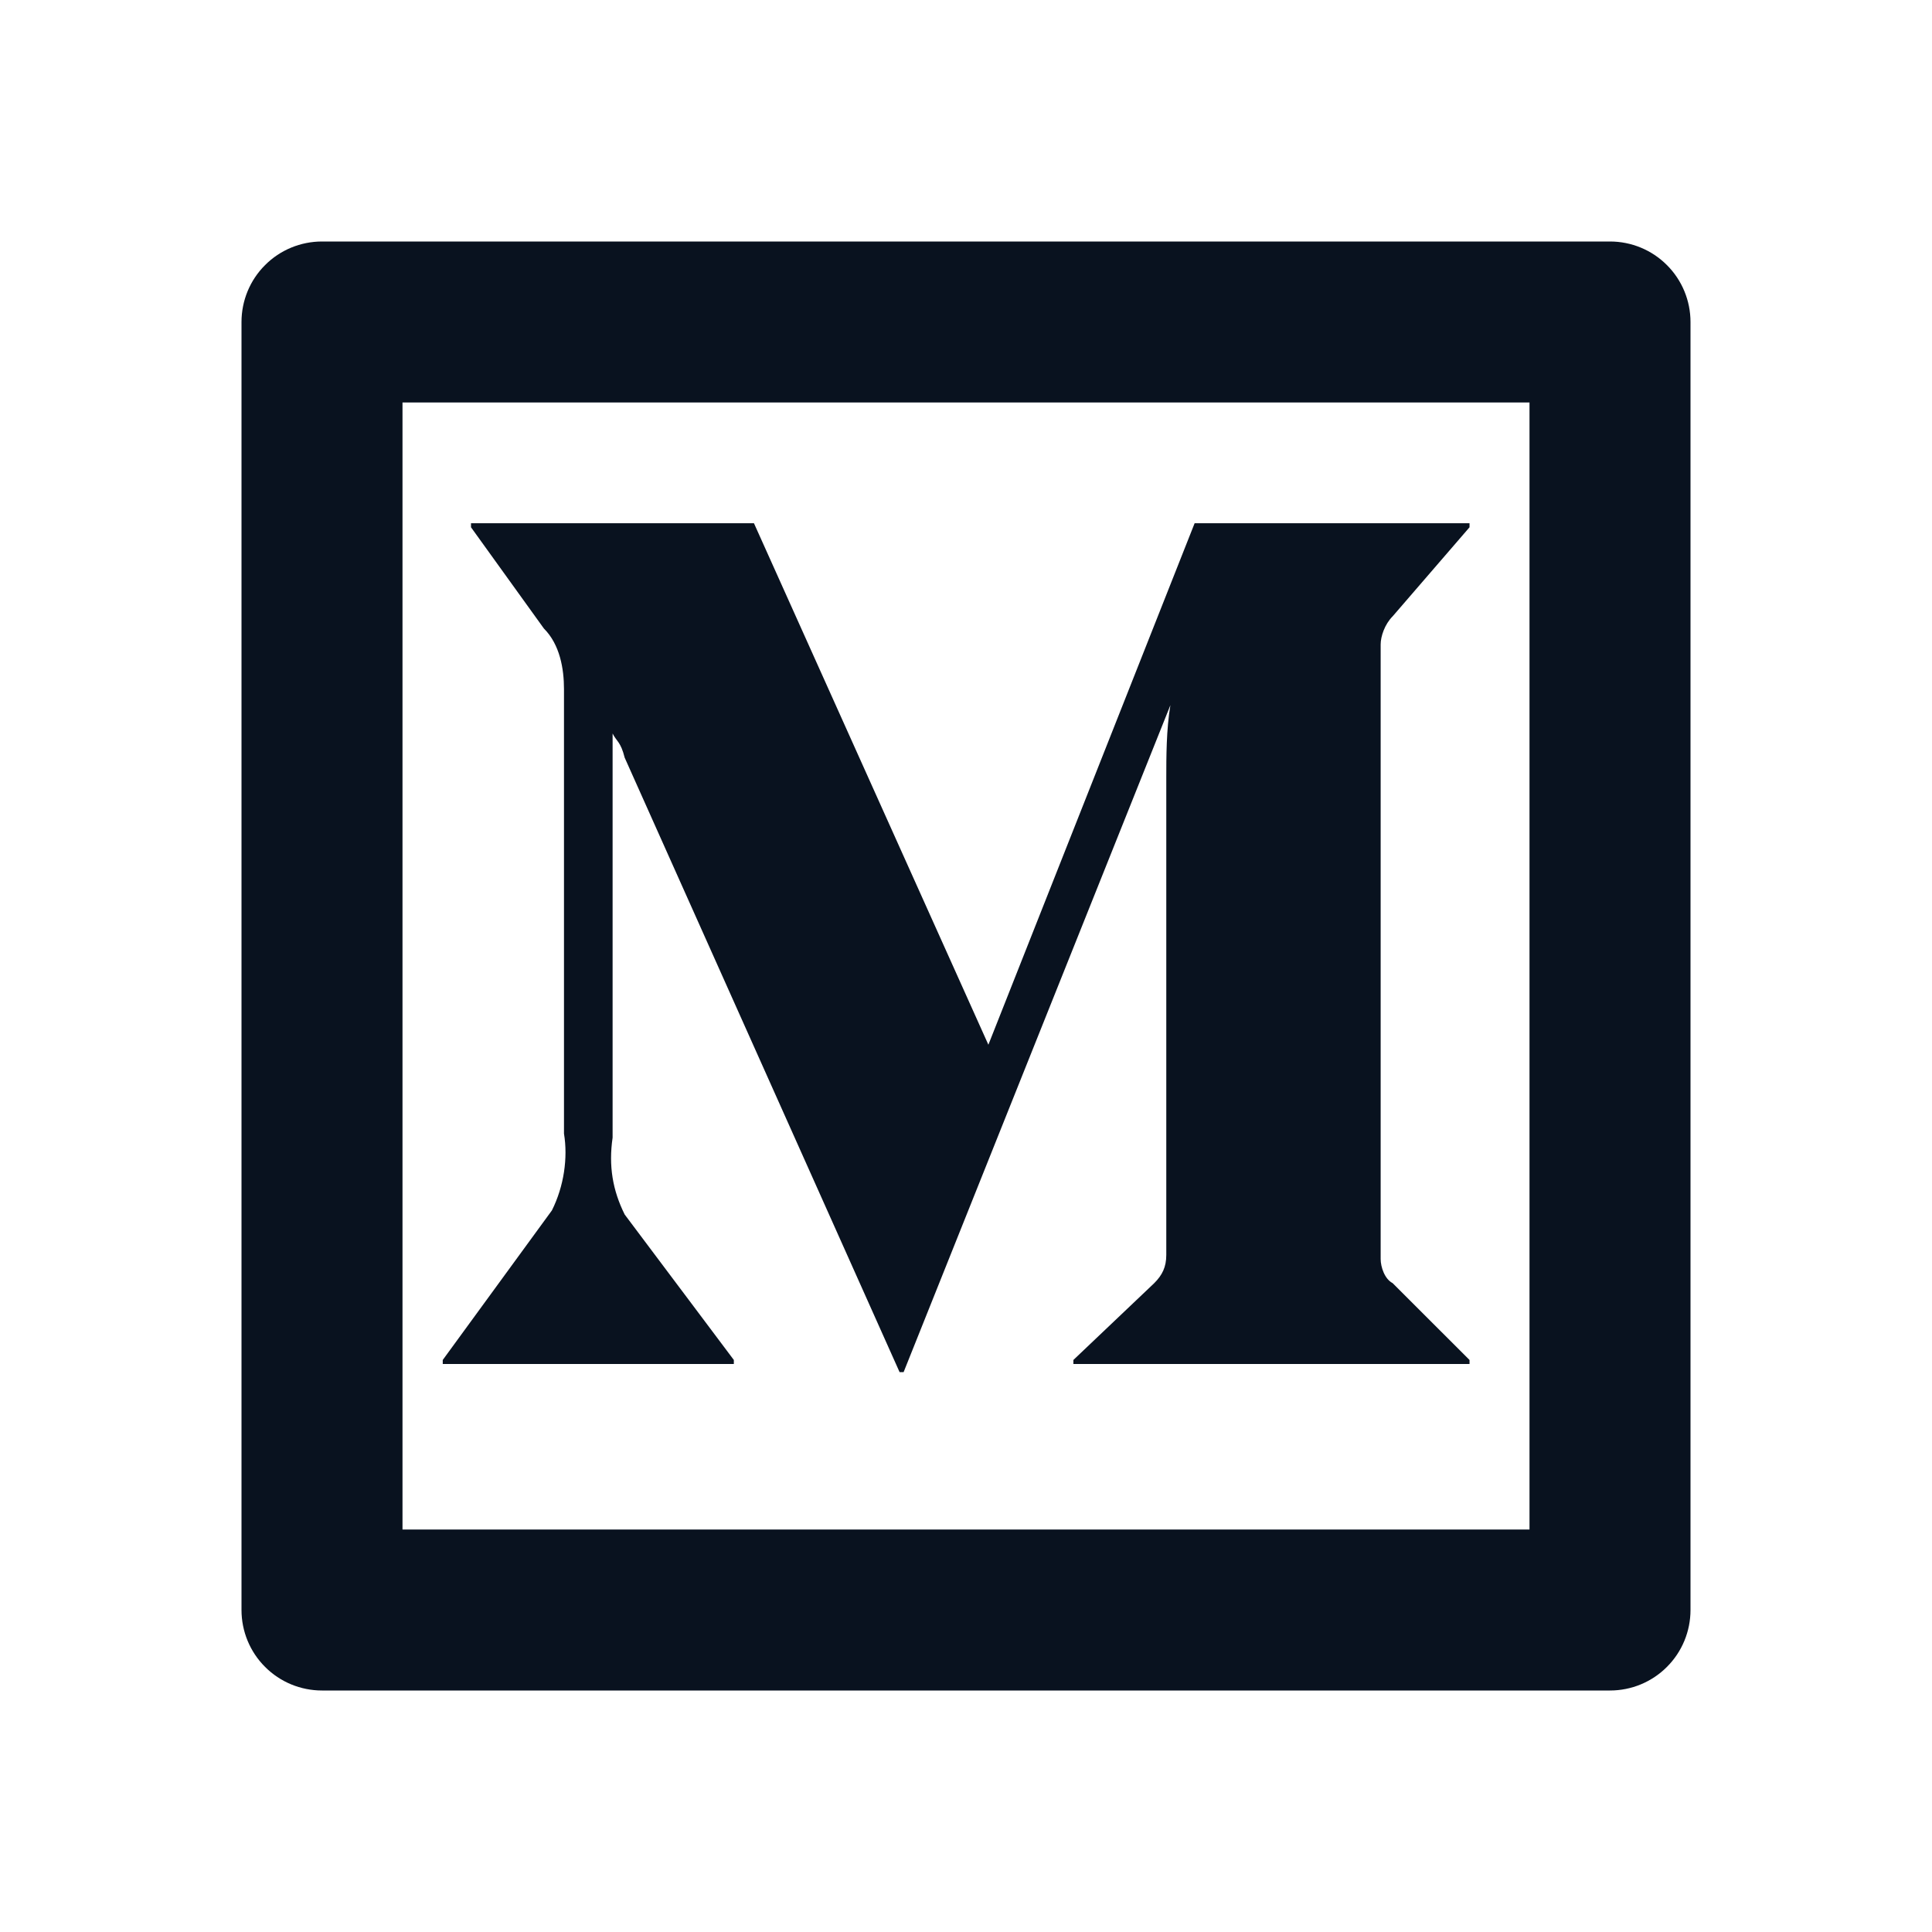 <svg width="24" height="24" viewBox="0 0 24 24" fill="none" xmlns="http://www.w3.org/2000/svg">
<g clip-path="url(#clip0_11_49029)">
<path d="M4 3H20C20.265 3 20.52 3.105 20.707 3.293C20.895 3.48 21 3.735 21 4V20C21 20.265 20.895 20.52 20.707 20.707C20.52 20.895 20.265 21 20 21H4C3.735 21 3.48 20.895 3.293 20.707C3.105 20.52 3 20.265 3 20V4C3 3.735 3.105 3.48 3.293 3.293C3.48 3.105 3.735 3 4 3ZM5 5V19H19V5H5ZM17.3 15.94L18.255 16.894V16.944H13.334V16.894L14.338 15.94C14.438 15.84 14.488 15.74 14.488 15.589V9.664C14.488 9.412 14.488 9.061 14.539 8.76L11.225 17.045H11.175L7.76 9.412C7.71 9.212 7.66 9.212 7.61 9.112V14.132C7.559 14.484 7.61 14.785 7.76 15.087L9.116 16.894V16.944H5.5V16.894L6.856 15.036C7.006 14.736 7.056 14.384 7.006 14.082V8.56C7.006 8.309 6.956 8.007 6.756 7.807L5.851 6.55V6.5H9.366L12.278 12.978L14.84 6.5H18.255V6.55L17.301 7.655C17.201 7.755 17.151 7.906 17.151 8.006V15.639C17.151 15.739 17.201 15.89 17.301 15.94H17.3Z" fill="#09121F"/>
</g>
<defs>
<clipPath id="clip0_11_49029">
<rect width="24" height="24" fill="white"/>
</clipPath>
</defs>
</svg>
